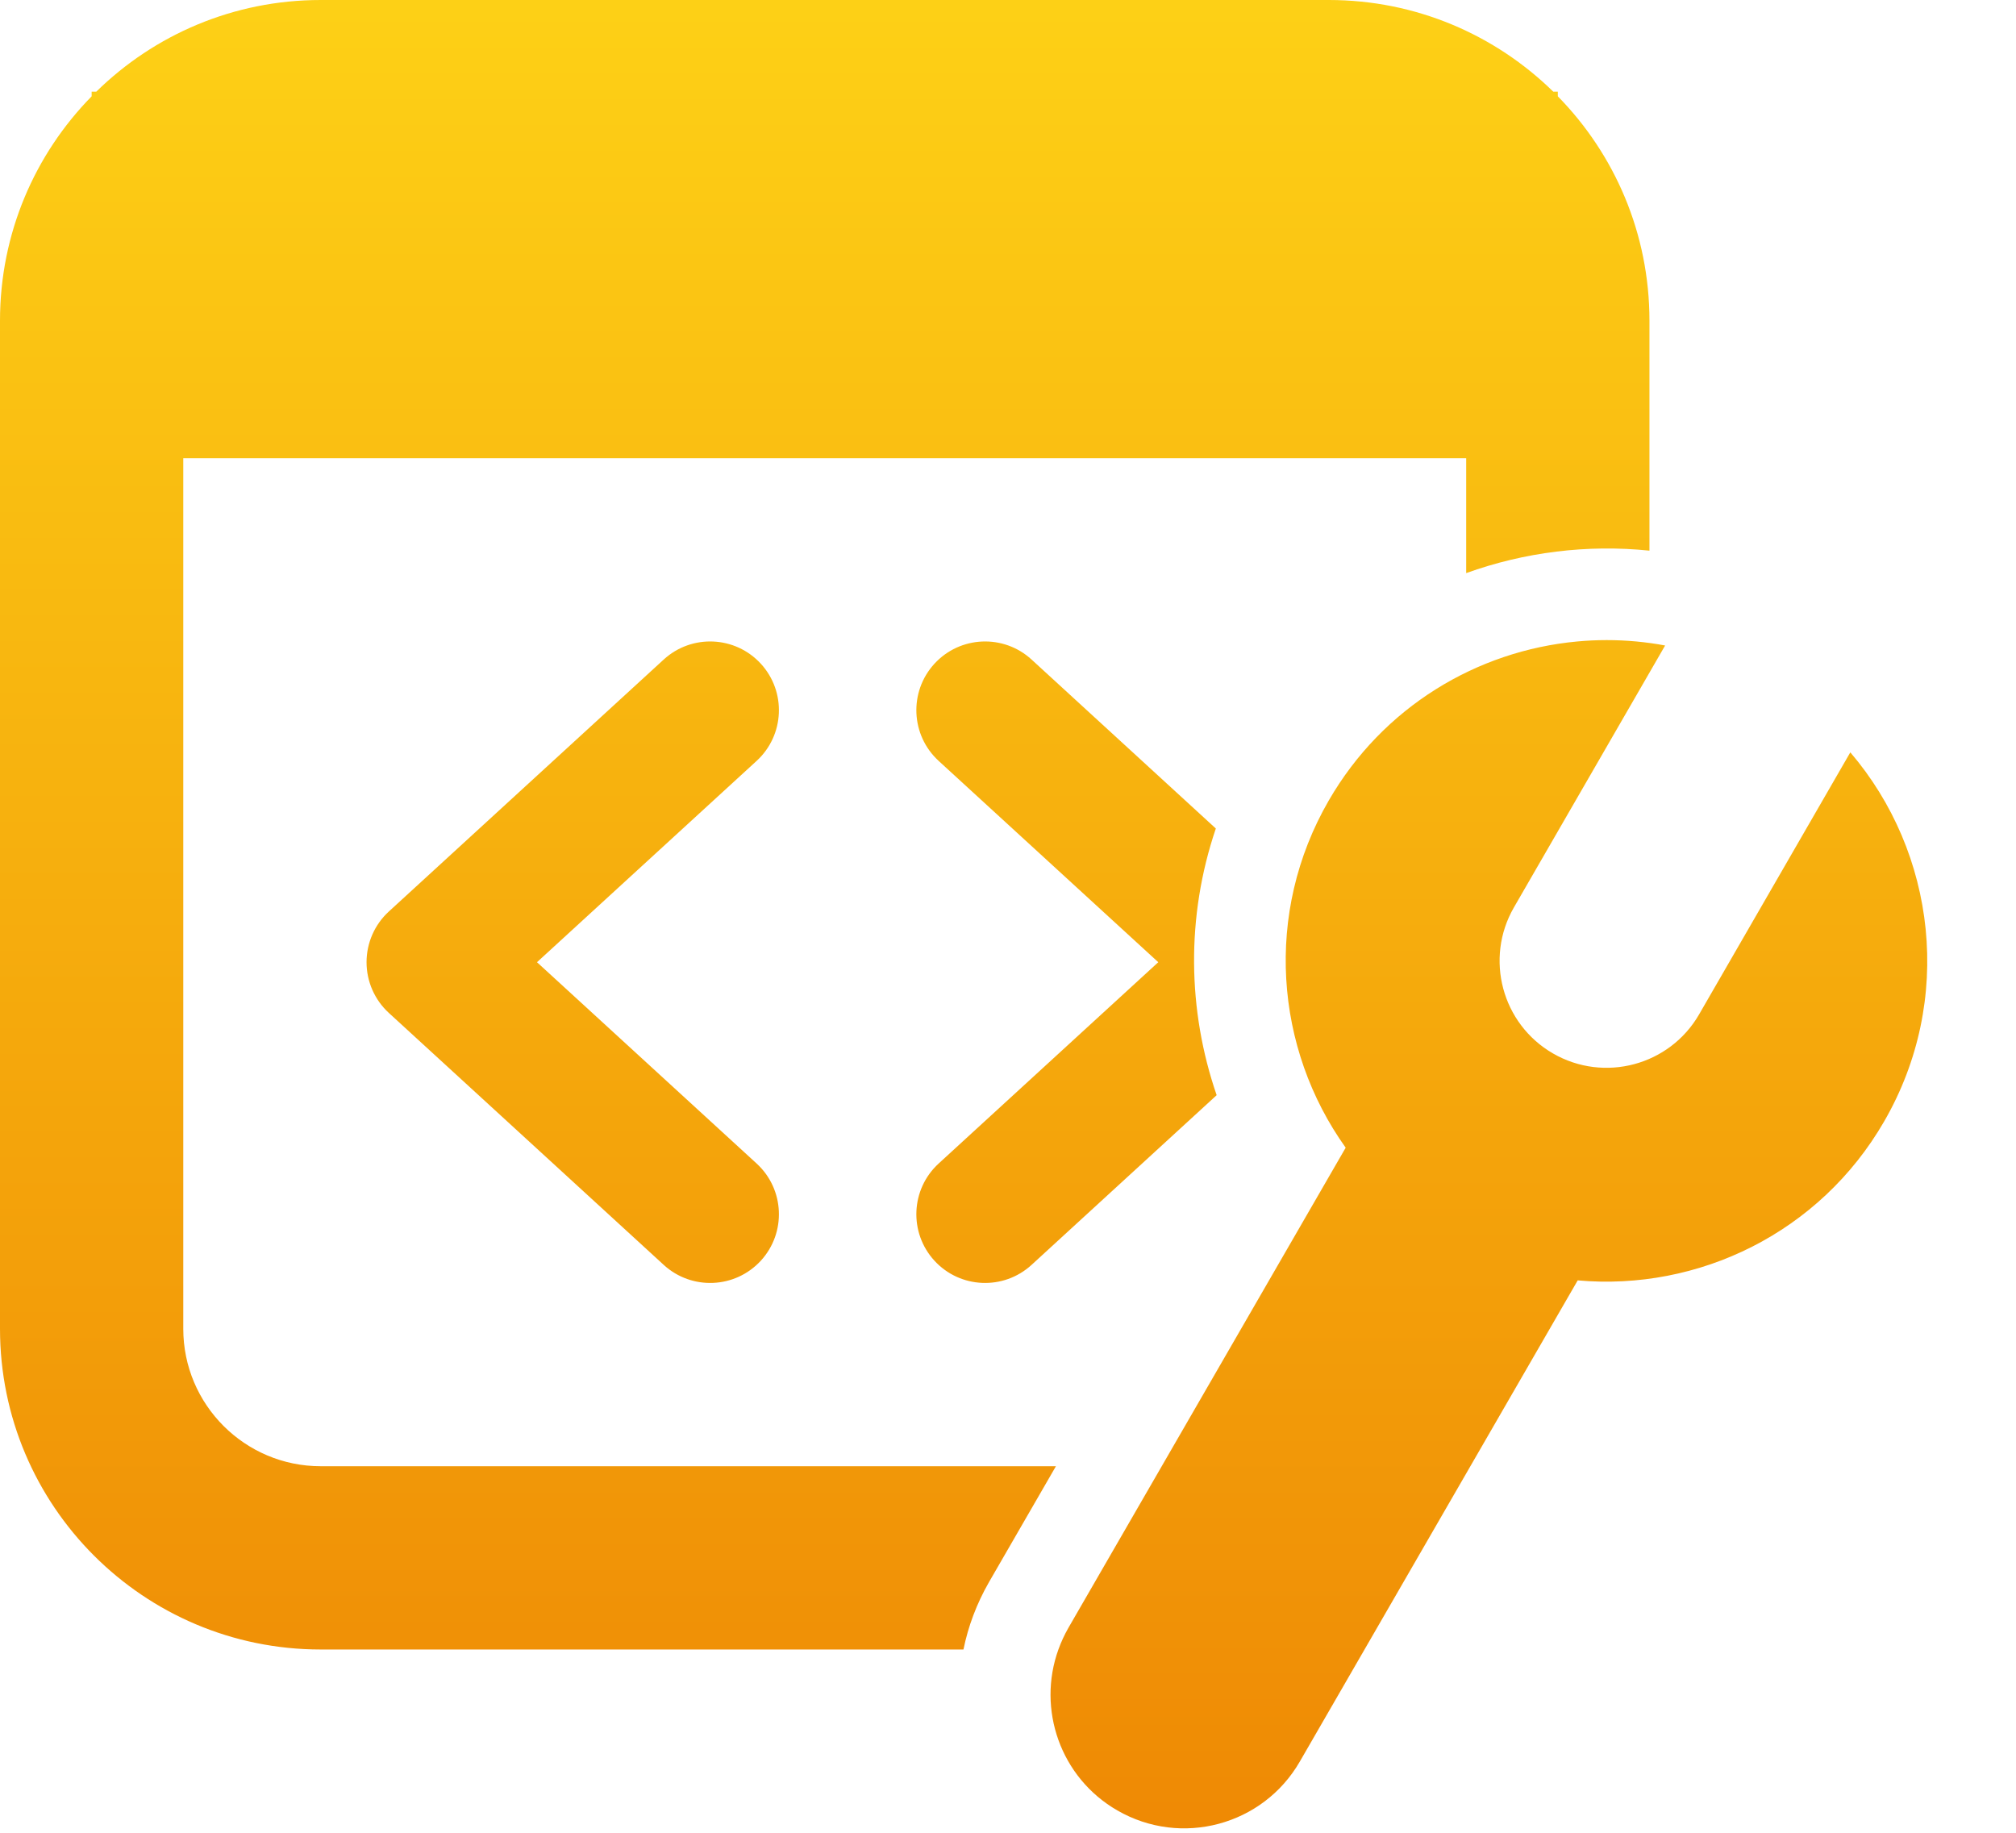 <svg width="22" height="20" viewBox="0 0 22 20" fill="none" xmlns="http://www.w3.org/2000/svg">
<path d="M1 1.051C0.381 1.682 0 2.546 0 3.5V14.5C0 16.433 1.567 18 3.5 18H10.514C10.565 17.748 10.658 17.499 10.793 17.264L11.523 16H3.5C2.672 16 2 15.328 2 14.5V5H16V6.254C16.635 6.025 17.32 5.939 18 6.009V3.5C18 2.546 17.619 1.682 17 1.051V1H16.95C16.318 0.381 15.454 0 14.5 0H3.5C2.546 0 1.682 0.381 1.051 1H1V1.051ZM17.212 7C17.425 6.98 17.641 6.98 17.857 7C17.962 7.01 18.067 7.024 18.171 7.044L16.521 9.902C16.199 10.46 16.39 11.174 16.948 11.496C17.506 11.818 18.22 11.627 18.542 11.069L20.192 8.21C21.129 9.306 21.324 10.916 20.562 12.236C19.859 13.455 18.532 14.09 17.217 13.972L14.185 19.222C13.783 19.92 12.891 20.159 12.193 19.756C11.572 19.398 11.315 18.652 11.55 18C11.579 17.92 11.615 17.841 11.659 17.764L14.685 12.524C13.911 11.441 13.791 9.963 14.5 8.736C15.091 7.713 16.119 7.101 17.212 7ZM8.303 7.243C8.583 7.549 8.562 8.023 8.257 8.303L5.86 10.5L8.257 12.697C8.562 12.977 8.583 13.451 8.303 13.757C8.023 14.062 7.549 14.083 7.243 13.803L4.243 11.053C4.088 10.911 4 10.71 4 10.5C4 10.29 4.088 10.089 4.243 9.947L7.243 7.197C7.549 6.917 8.023 6.938 8.303 7.243ZM11.257 13.803L13.277 11.951C12.959 11.027 12.941 10.004 13.268 9.041L11.257 7.197C10.951 6.917 10.477 6.938 10.197 7.243C9.917 7.549 9.938 8.023 10.243 8.303L12.64 10.5L10.243 12.697C9.938 12.977 9.917 13.451 10.197 13.757C10.477 14.062 10.951 14.083 11.257 13.803Z" fill="url(#paint0_linear)"/>
<defs>
<linearGradient id="paint0_linear" x1="10.516" y1="-2.442" x2="10.516" y2="24.883" gradientUnits="userSpaceOnUse">
<stop stop-color="#FFD918"/>
<stop offset="1" stop-color="#EB7800"/>
</linearGradient>
</defs>
</svg>
